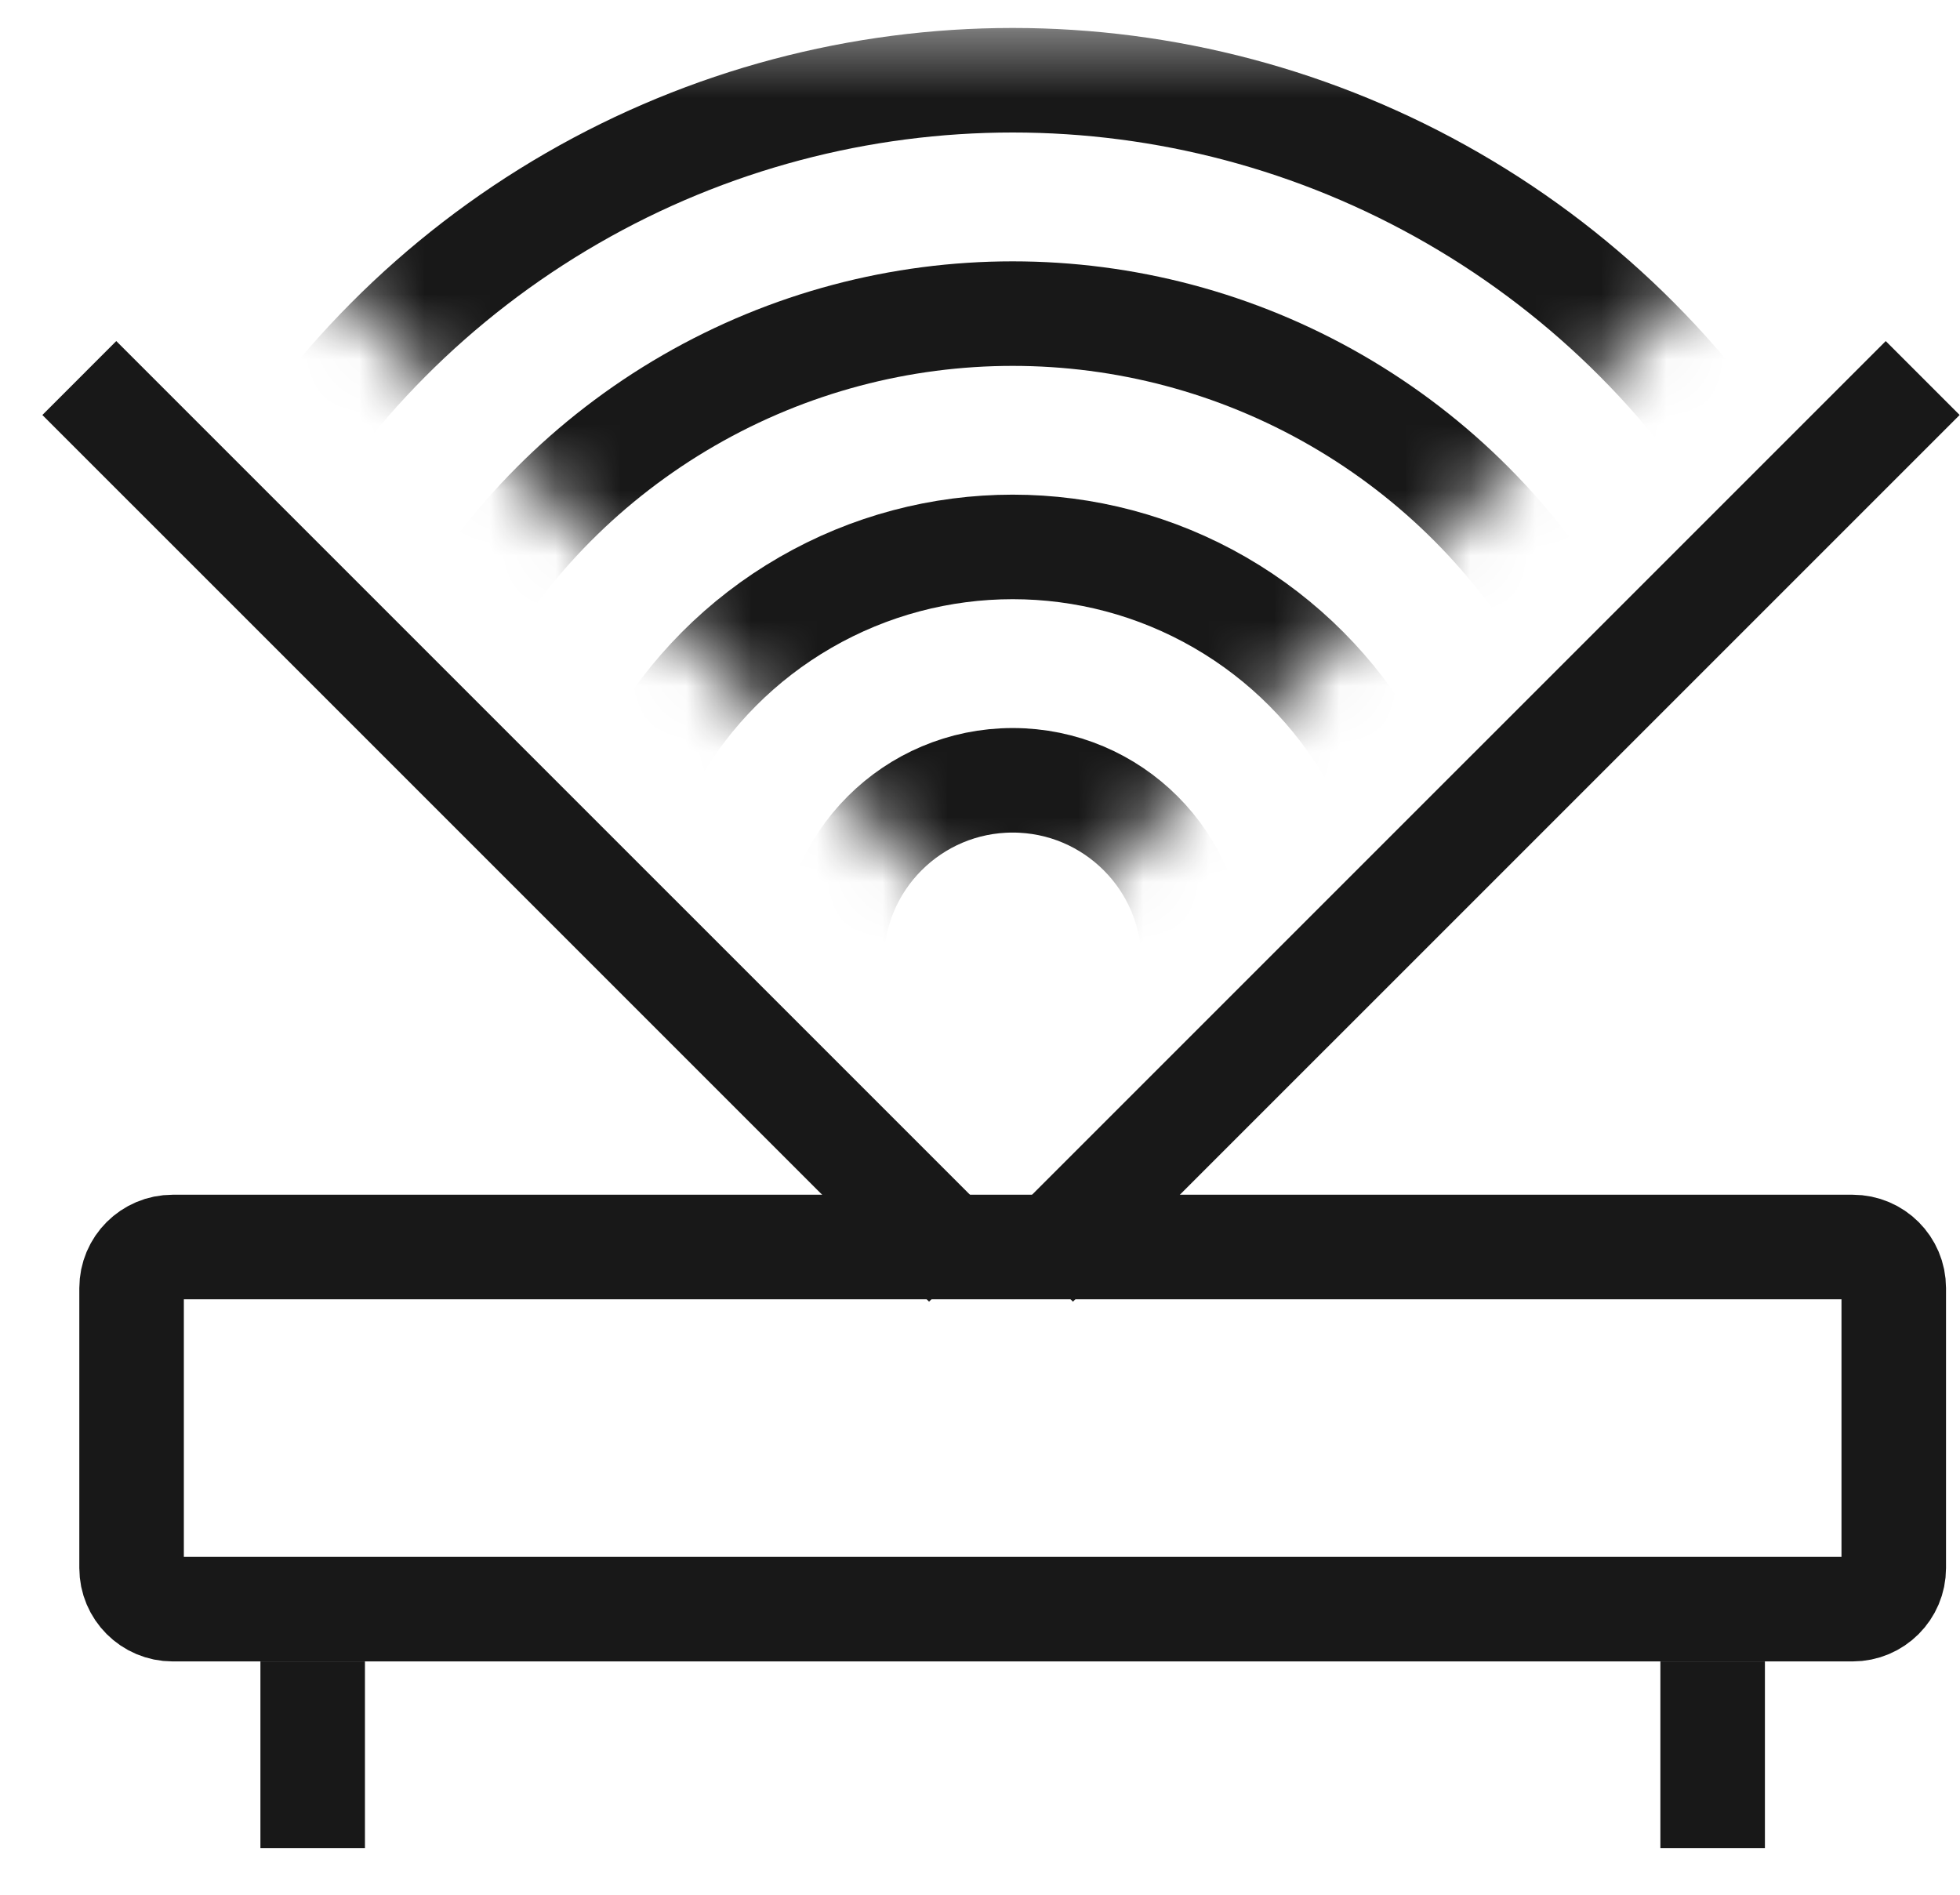 <svg width="30" height="29" viewBox="0 0 30 29" fill="none" xmlns="http://www.w3.org/2000/svg">
<path d="M1.214 5.786L14.786 19.357" stroke="#181818" stroke-width="1.6"/>
<path d="M29.429 5.786L15.857 19.357" stroke="#181818" stroke-width="1.6"/>
<path d="M28.986 19.715V24C28.986 24.347 28.704 24.629 28.357 24.629H2.643C2.296 24.629 2.014 24.347 2.014 24V19.715C2.014 19.367 2.296 19.086 2.643 19.086H28.357C28.704 19.086 28.986 19.367 28.986 19.715Z" stroke="#181818" stroke-width="1.6"/>
<path d="M4.786 25.429V28.286M26.214 26.653V25.429V28.286" stroke="#181818" stroke-width="1.6"/>
<mask id="mask0_968_5803" style="mask-type:alpha" maskUnits="userSpaceOnUse" x="3" y="0" width="25" height="15">
<path d="M3.653 2.867L14.49 13.704C15.048 14.262 15.952 14.262 16.51 13.704L27.347 2.867C28.247 1.967 27.61 0.429 26.337 0.429H4.663C3.391 0.429 2.753 1.967 3.653 2.867Z" fill="#D9D9D9"/>
</mask>
<g mask="url(#mask0_968_5803)">
<circle cx="15.5" cy="14.714" r="13.486" stroke="#181818" stroke-width="1.6"/>
<circle cx="15.5" cy="14.714" r="9.914" stroke="#181818" stroke-width="1.6"/>
<circle cx="15.5" cy="14.714" r="6.343" stroke="#181818" stroke-width="1.6"/>
<circle cx="15.5" cy="14.714" r="2.771" stroke="#181818" stroke-width="1.6"/>
</g>
</svg>
